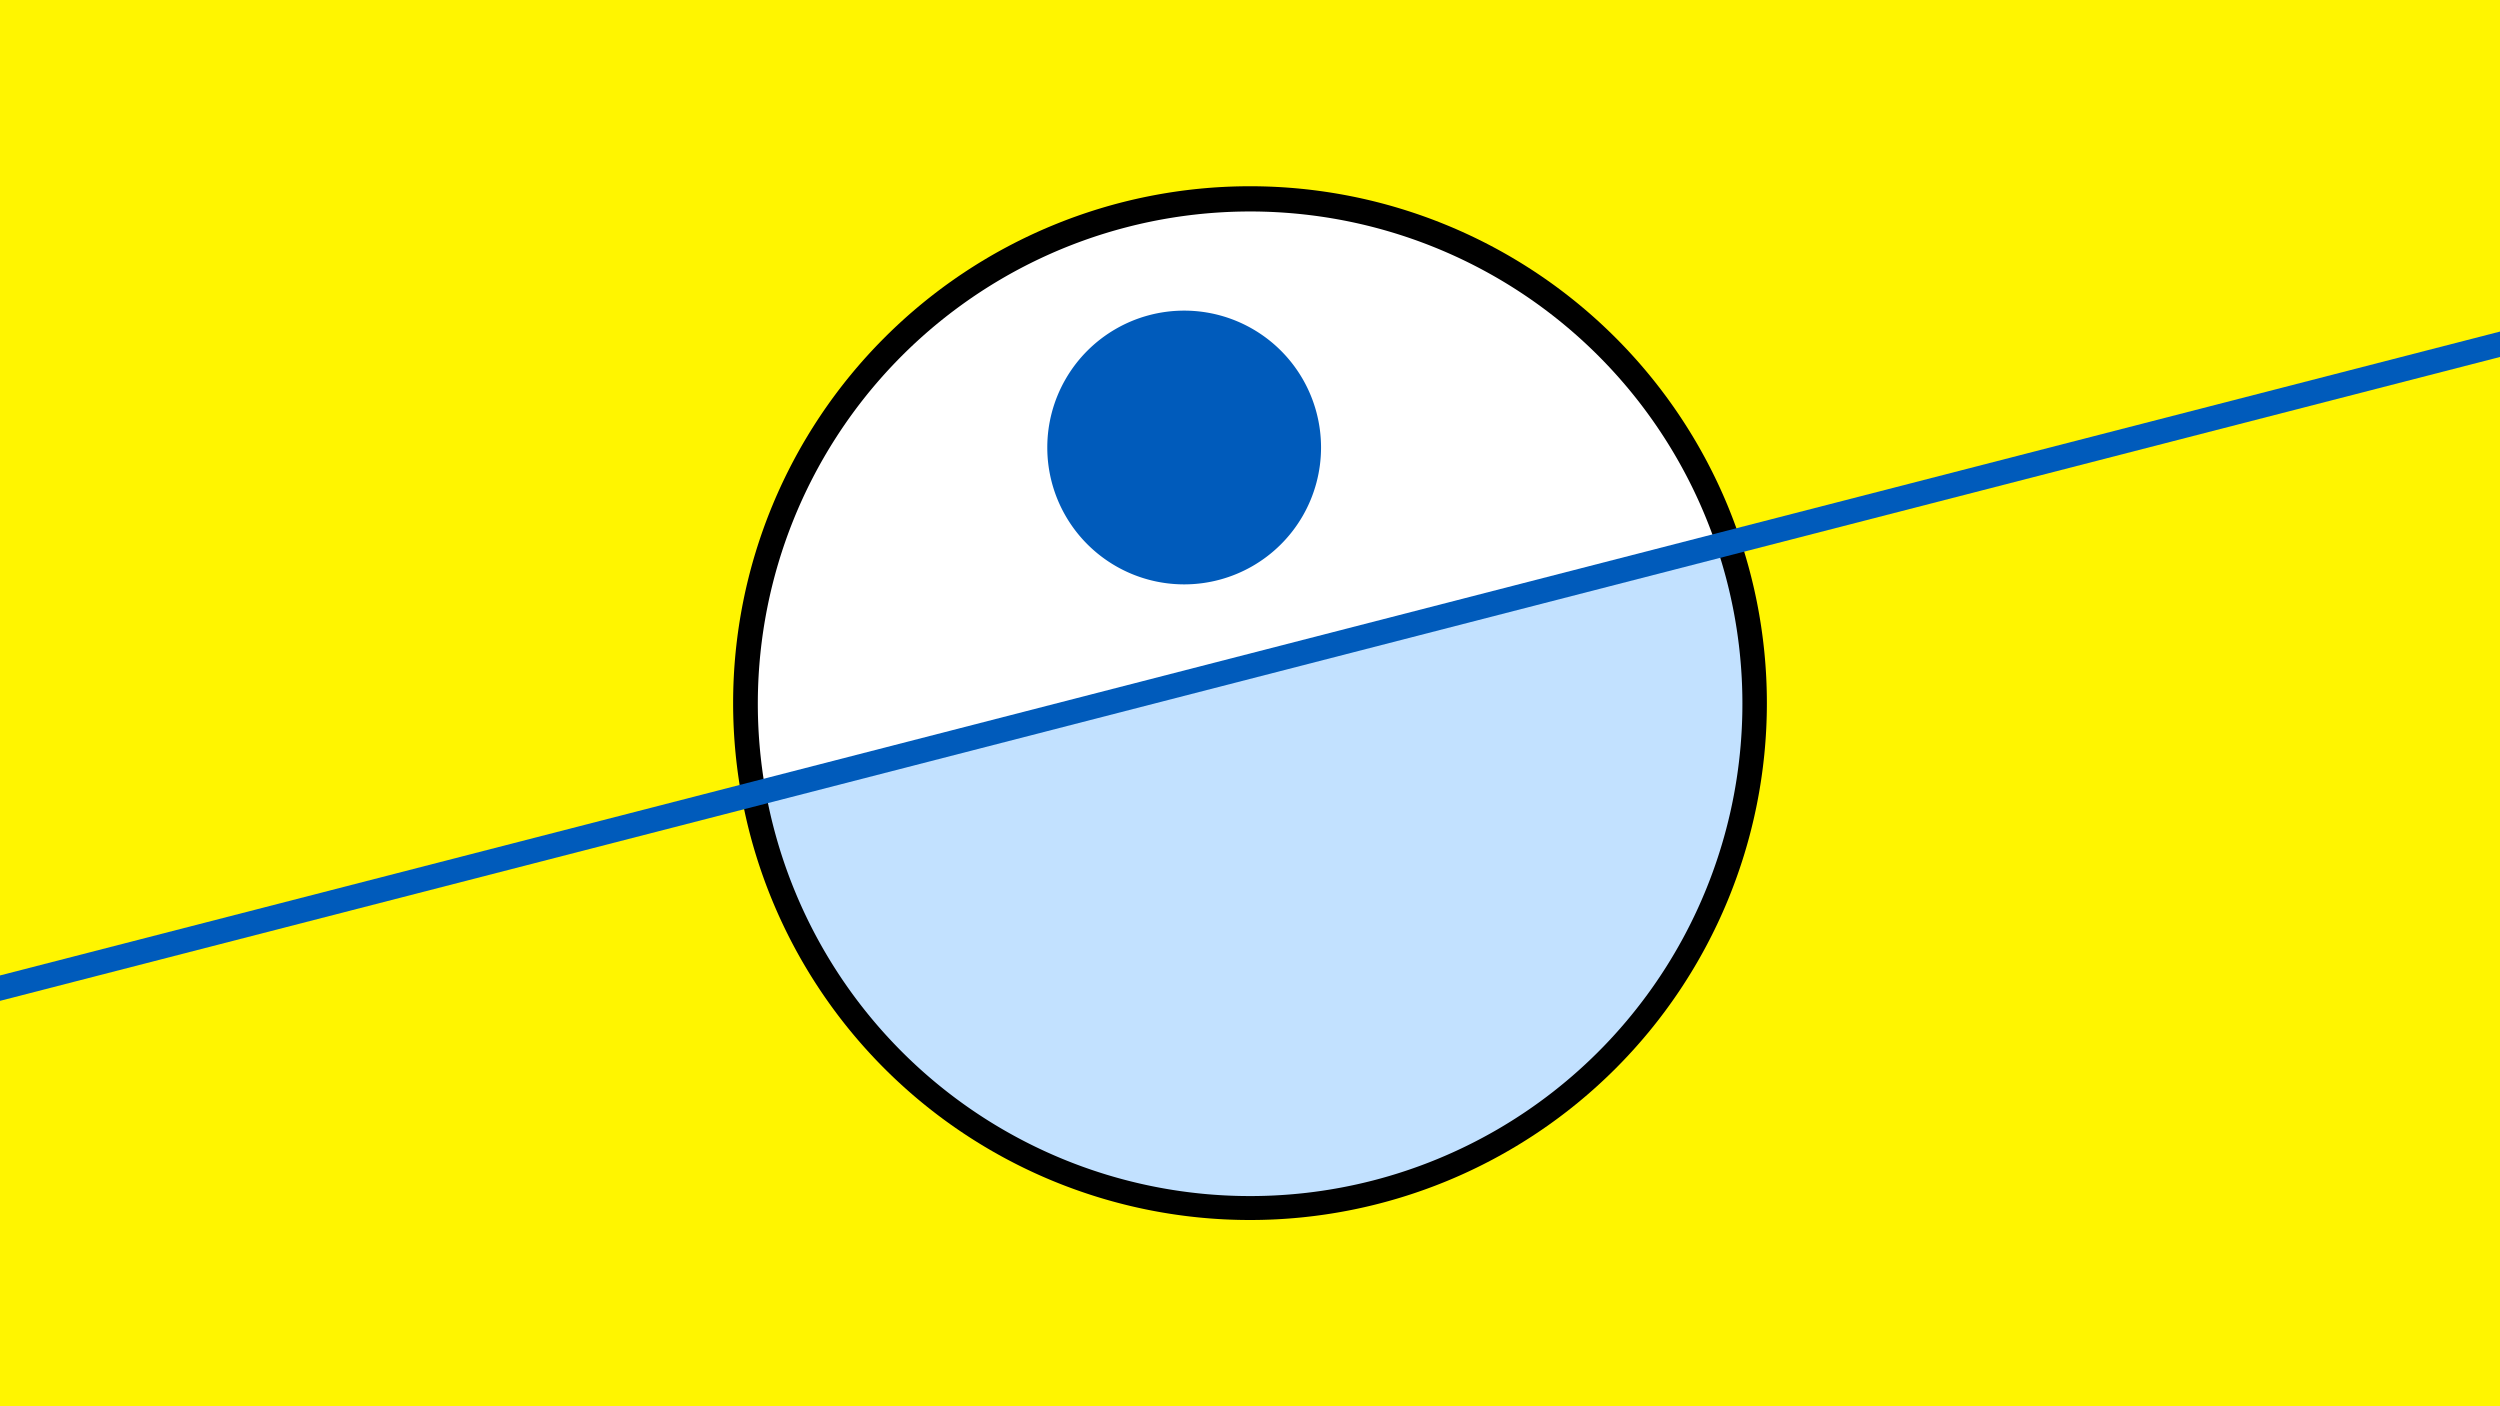 <svg width="1200" height="675" viewBox="-500 -500 1200 675" xmlns="http://www.w3.org/2000/svg"><path d="M-500-500h1200v675h-1200z" fill="#fff500"/><path d="M100 85.6a248.1 248.1 0 1 1 0-496.2 248.1 248.1 0 0 1 0 496.2" fill="undefined"/><path d="M323.9-237.9a236.3 236.3 0 0 0-456.4 117.6z"  fill="#fff" /><path d="M323.9-237.9a236.3 236.3 0 1 1-456.4 117.6z"  fill="#c2e1ff" /><path d="M68.4-219.5a65.7 65.7 0 1 1 0-131.4 65.7 65.7 0 0 1 0 131.4" fill="#005bbb"/><path d="M-510,-23.113L710,-337.325" stroke-width="11.812" stroke="#005bbb" /></svg>
